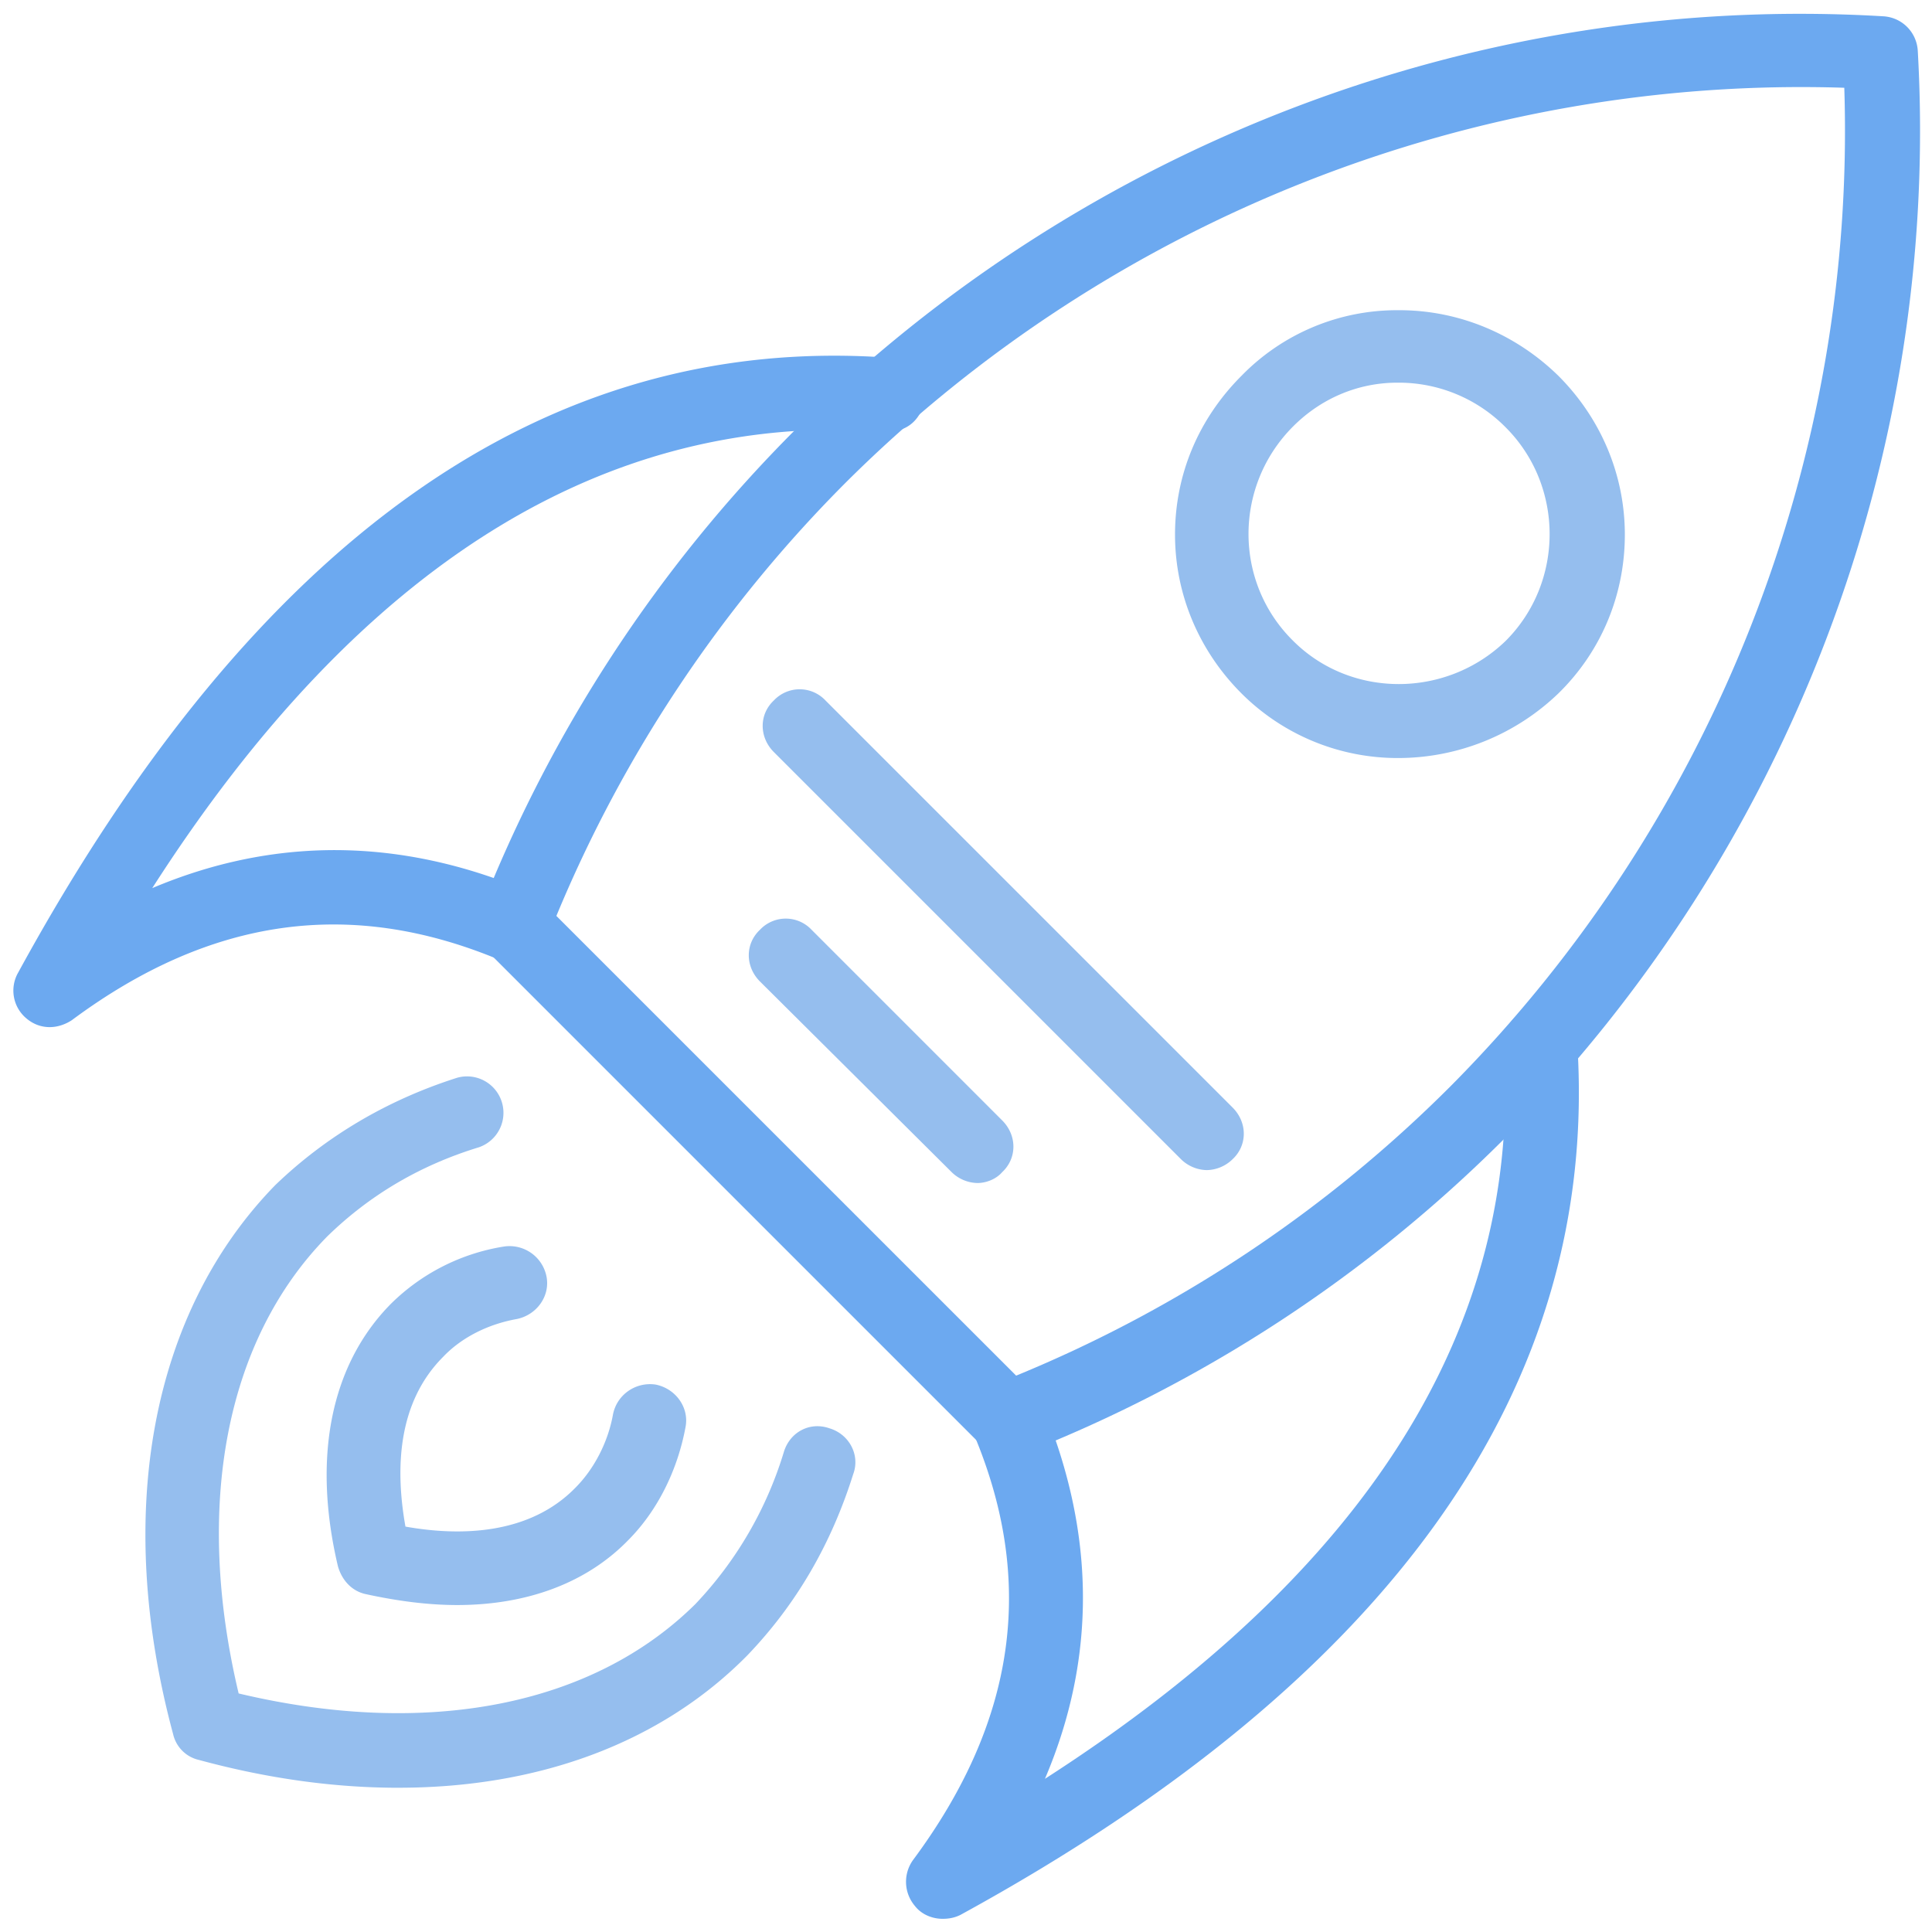 <svg width="73" height="73" fill="none" xmlns="http://www.w3.org/2000/svg"><path d="M38.057 55.018c-.375 0-.713-.15-.976-.413L18.434 35.958a1.379 1.379 0 01-.3-1.5 53.183 53.183 0 0111.931-18.235C40.945 5.417 55.954-.286 71.15.615c.713.037 1.276.6 1.313 1.313.863 15.233-4.84 30.203-15.608 41.084a53.171 53.171 0 01-18.234 11.93c-.225.038-.375.076-.563.076zm-17.034-20.41l17.372 17.37a50.076 50.076 0 0016.433-10.955c9.943-10.018 15.308-23.712 14.858-37.707-13.957-.45-27.652 4.915-37.67 14.858a50.577 50.577 0 00-10.993 16.433z" fill="#6CA9F0"/><path d="M15.057 67.55c-2.4 0-4.915-.338-7.54-1.051a1.295 1.295 0 01-.976-.976c-2.252-8.366-.826-15.945 3.864-20.748 1.951-1.876 4.277-3.227 6.866-4.052a1.377 1.377 0 01.826 2.626c-2.214.676-4.128 1.801-5.74 3.377-3.828 3.902-5.028 10.168-3.34 17.26 7.091 1.688 13.357.487 17.259-3.378a14.404 14.404 0 003.34-5.74c.224-.75.975-1.163 1.725-.9.75.224 1.163 1.012.9 1.725-.825 2.627-2.138 4.915-4.014 6.866-3.264 3.302-7.88 4.99-13.17 4.99z" fill="#95BEEE"/><path d="M1.888 38.81c-.337 0-.638-.113-.9-.338a1.368 1.368 0 01-.3-1.726c8.93-16.359 19.922-24.2 32.98-23.225.75.038 1.35.713 1.275 1.501-.075.75-.638 1.35-1.5 1.276-10.544-.75-19.849 5.027-27.69 17.259 4.615-1.951 9.38-1.914 14.182.112.713.3 1.05 1.126.75 1.839a1.407 1.407 0 01-1.838.75c-5.59-2.326-10.88-1.613-16.133 2.289-.226.15-.526.262-.826.262zm33.73 33.692c-.375 0-.788-.15-1.05-.488a1.41 1.41 0 01-.075-1.726c3.902-5.252 4.652-10.543 2.288-16.133-.3-.713.038-1.538.75-1.838.714-.3 1.539.037 1.84.75 2.025 4.84 2.063 9.567.112 14.145 12.194-7.842 18.047-17.11 17.334-27.69a1.386 1.386 0 011.313-1.463c.863-.037 1.426.525 1.463 1.313.863 12.982-6.979 24.05-23.3 32.98-.225.113-.45.15-.675.15z" fill="#6CA9F0"/><path d="M52.84 28.642a8.347 8.347 0 01-5.928-2.439c-1.614-1.613-2.514-3.752-2.514-6.003 0-2.289.9-4.39 2.514-6.003a8.196 8.196 0 015.89-2.476h.075c2.251 0 4.39.9 6.003 2.476 1.614 1.613 2.514 3.752 2.514 6.003 0 2.289-.9 4.427-2.514 6.003a8.74 8.74 0 01-6.04 2.439zm0-14.183h-.038c-1.5 0-2.889.6-3.94 1.651-2.25 2.251-2.25 5.89 0 8.105 2.177 2.176 5.779 2.176 8.03 0 2.213-2.214 2.213-5.854 0-8.067a5.675 5.675 0 00-4.052-1.689zM17.271 60.646c-1.088 0-2.25-.15-3.452-.413-.525-.112-.9-.525-1.05-1.05-.976-4.127-.263-7.617 1.988-9.905a7.81 7.81 0 014.278-2.177 1.424 1.424 0 011.613 1.126c.15.75-.375 1.463-1.126 1.613-1.05.188-2.063.676-2.776 1.426-1.763 1.763-1.801 4.315-1.426 6.416 2.101.375 4.69.3 6.416-1.463.713-.713 1.238-1.726 1.426-2.777.15-.75.863-1.238 1.613-1.126.75.15 1.276.863 1.126 1.614-.3 1.613-1.05 3.151-2.176 4.277-1.576 1.614-3.827 2.439-6.454 2.439zm28.327-16.434a1.43 1.43 0 01-.975-.412L29.24 28.417c-.563-.563-.563-1.426 0-1.951a1.338 1.338 0 011.95 0l15.384 15.383c.563.562.563 1.425 0 1.95a1.43 1.43 0 01-.976.413zm-8.667.488a1.43 1.43 0 01-.975-.413l-7.242-7.203c-.562-.563-.562-1.426 0-1.952a1.338 1.338 0 011.952 0l7.203 7.204c.563.563.563 1.426 0 1.951-.225.263-.6.413-.938.413z" fill="#95BEEE"/></svg>